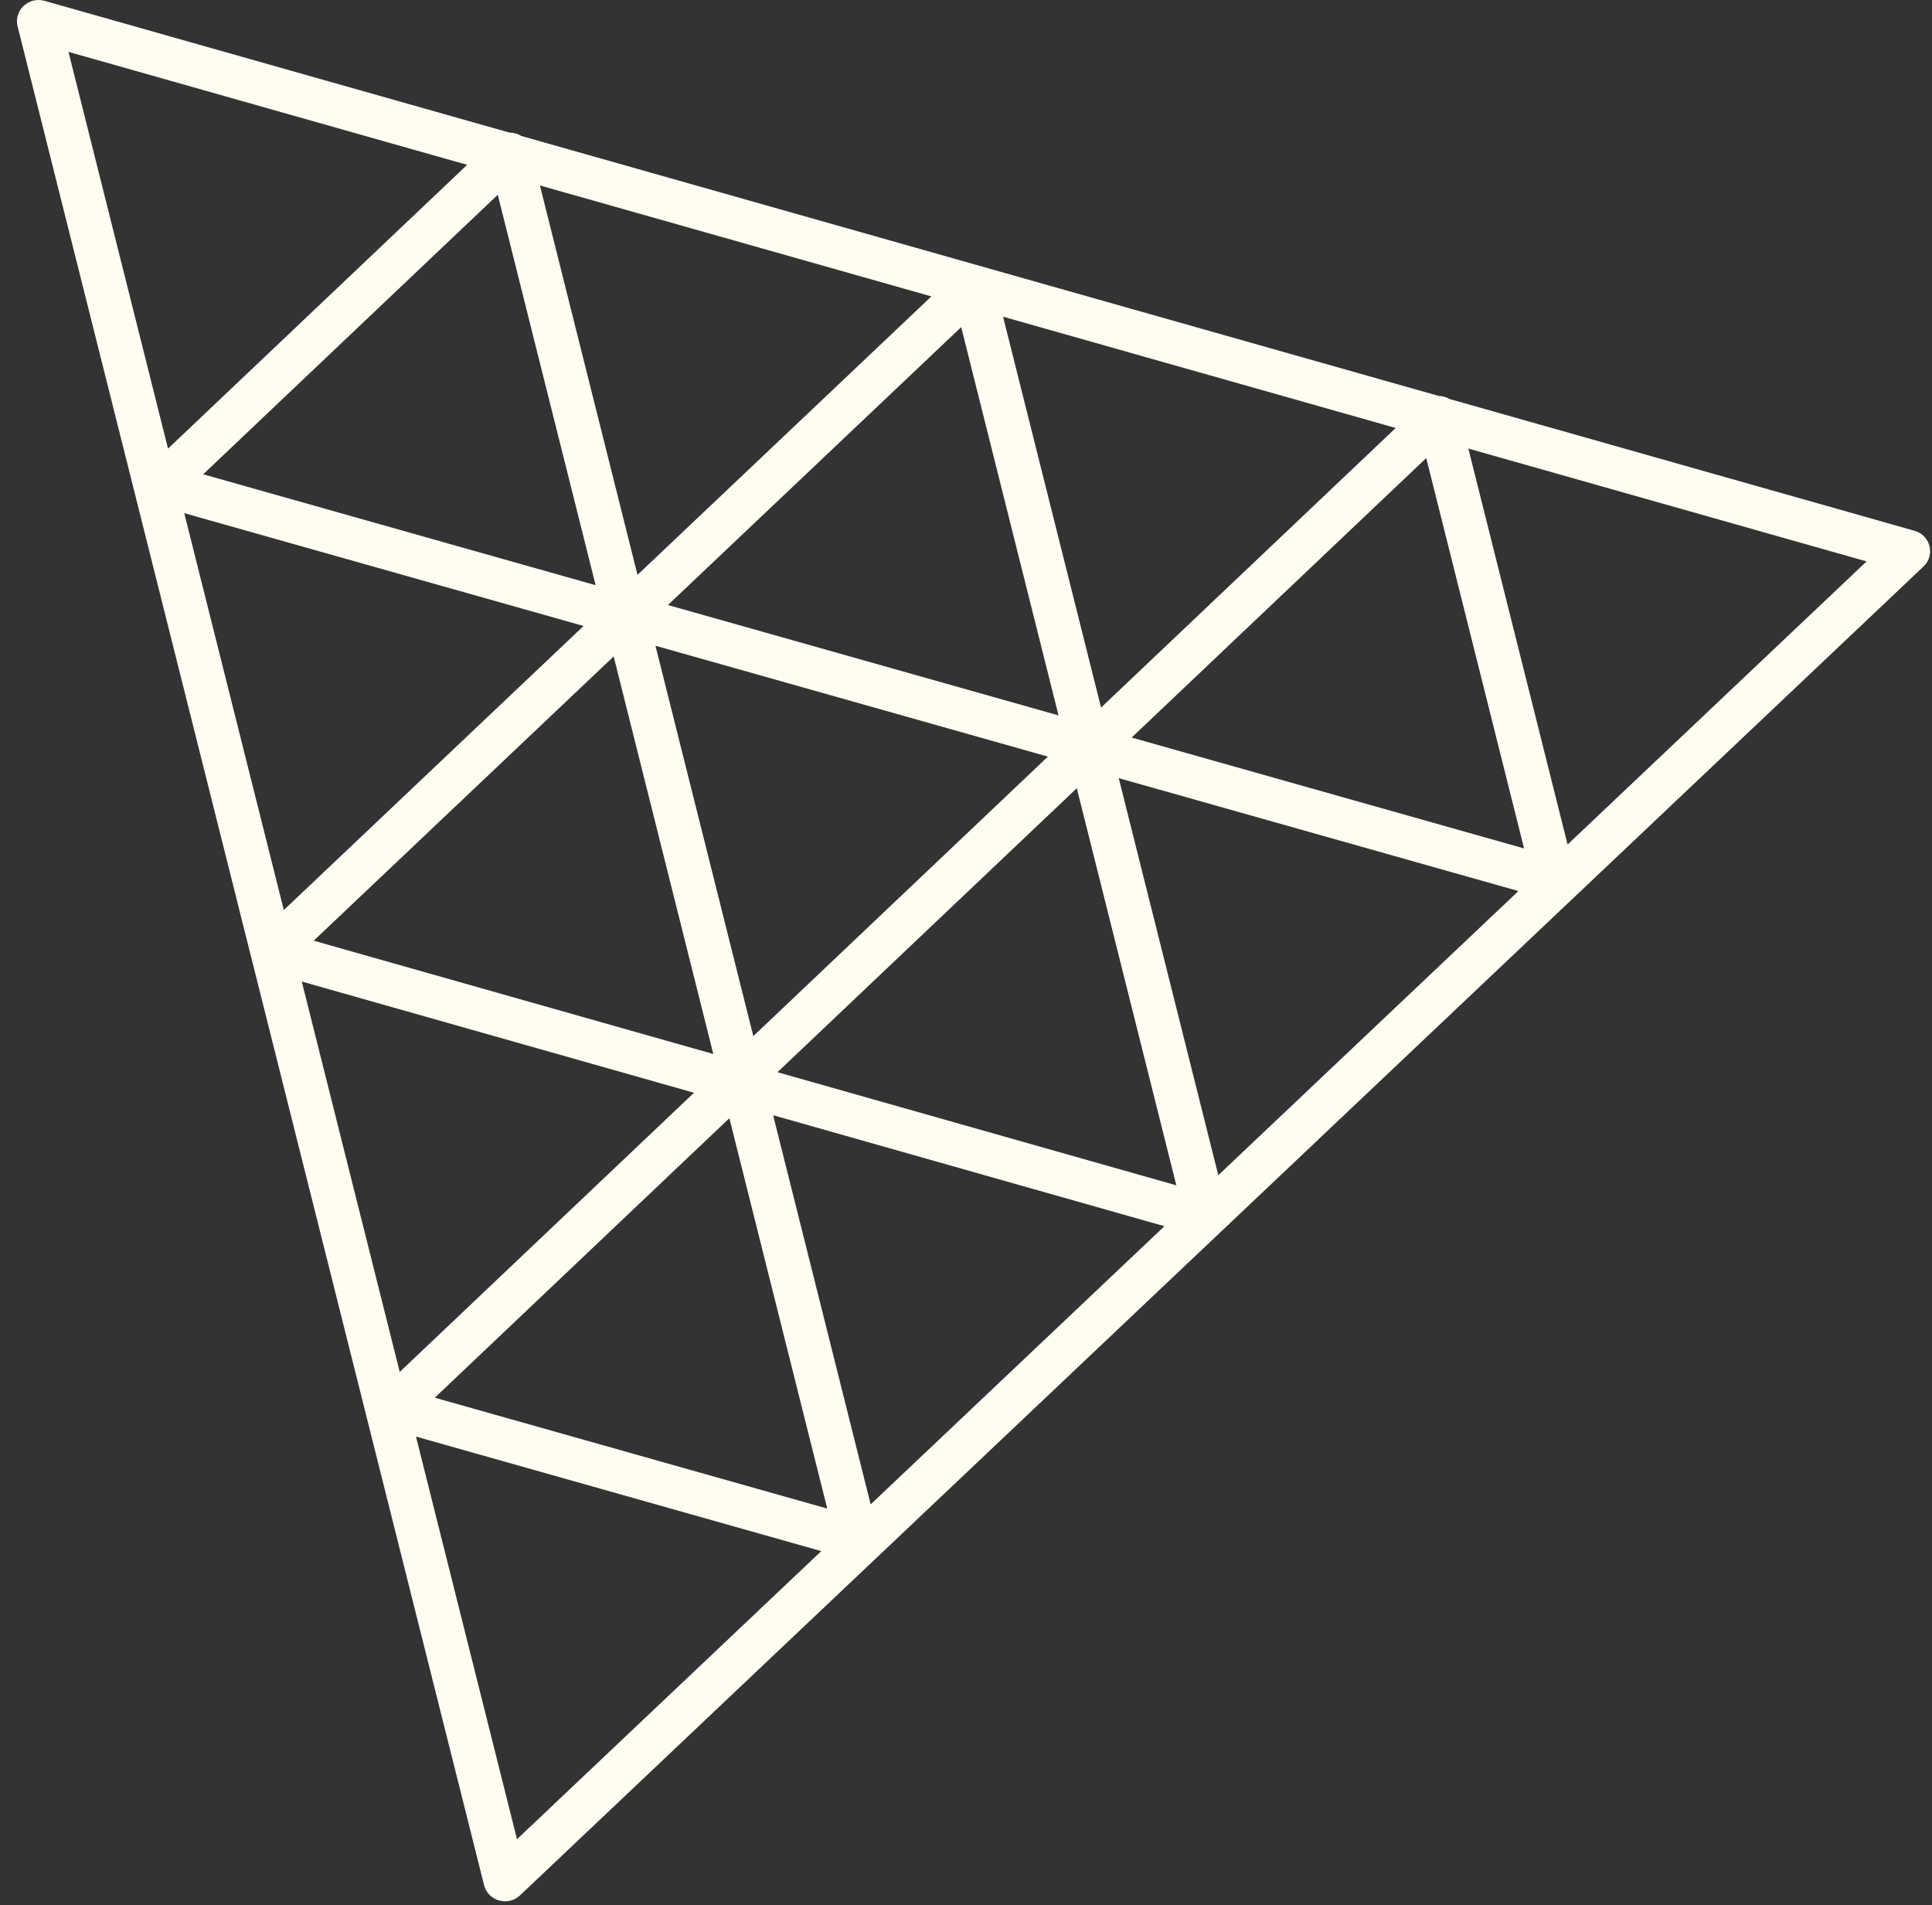 <svg width="72" height="71" viewBox="0 0 72 71" fill="none" xmlns="http://www.w3.org/2000/svg">
<rect x="0" y="0" width="72" height="71" fill="#333333" stroke="none"/>
<g clip-path="url(#clip0_111_337)">
<path d="M0.656 0.983C0.507 0.391 1.065 -0.137 1.66 0.032L18.991 4.943C19.146 4.943 19.3 4.986 19.431 5.068L53.612 14.754C53.754 14.757 53.893 14.796 54.015 14.868L71.348 19.78C71.943 19.949 72.129 20.689 71.683 21.112L19.379 70.633C18.932 71.056 18.188 70.844 18.04 70.252L9.364 35.681C9.352 35.645 9.343 35.609 9.336 35.572L0.656 0.983ZM15.502 53.536L19.267 68.54L30.607 57.804L15.502 53.536ZM27.182 41.671L16.204 52.087L30.829 56.219L27.182 41.671ZM28.812 41.56L32.447 56.062L43.395 45.696L28.812 41.56ZM11.246 36.578L14.897 51.127L25.863 40.723L11.246 36.578ZM40.129 29.374L28.974 39.957L43.839 44.173L40.129 29.374ZM41.692 28.998L45.402 43.796L56.587 33.206L41.692 28.998ZM22.87 24.463L11.691 35.056L26.583 39.279L22.87 24.463ZM24.427 24.064L28.074 38.612L39.052 28.196L24.427 24.064ZM6.866 19.123L10.577 33.913L21.748 23.328L6.866 19.123ZM53.152 17.07L42.173 27.486L56.798 31.618L53.152 17.07ZM54.721 16.716L58.419 31.472L69.562 20.922L54.721 16.716ZM35.821 12.191L24.892 22.547L39.448 26.66L35.821 12.191ZM37.381 11.802L41.033 26.368L52.014 15.949L37.381 11.802ZM18.55 7.259L7.572 17.675L22.197 21.808L18.55 7.259ZM20.121 6.911L23.758 21.423L34.71 11.046L20.121 6.911ZM2.552 1.933L6.262 16.718L17.409 6.143L2.552 1.933Z" fill="#FFFCF2"/>
</g>
<defs>
<clipPath id="clip0_111_337">
<rect width="71.299" height="71" fill="white" transform="translate(0.632)"/>
</clipPath>
</defs>
</svg>
